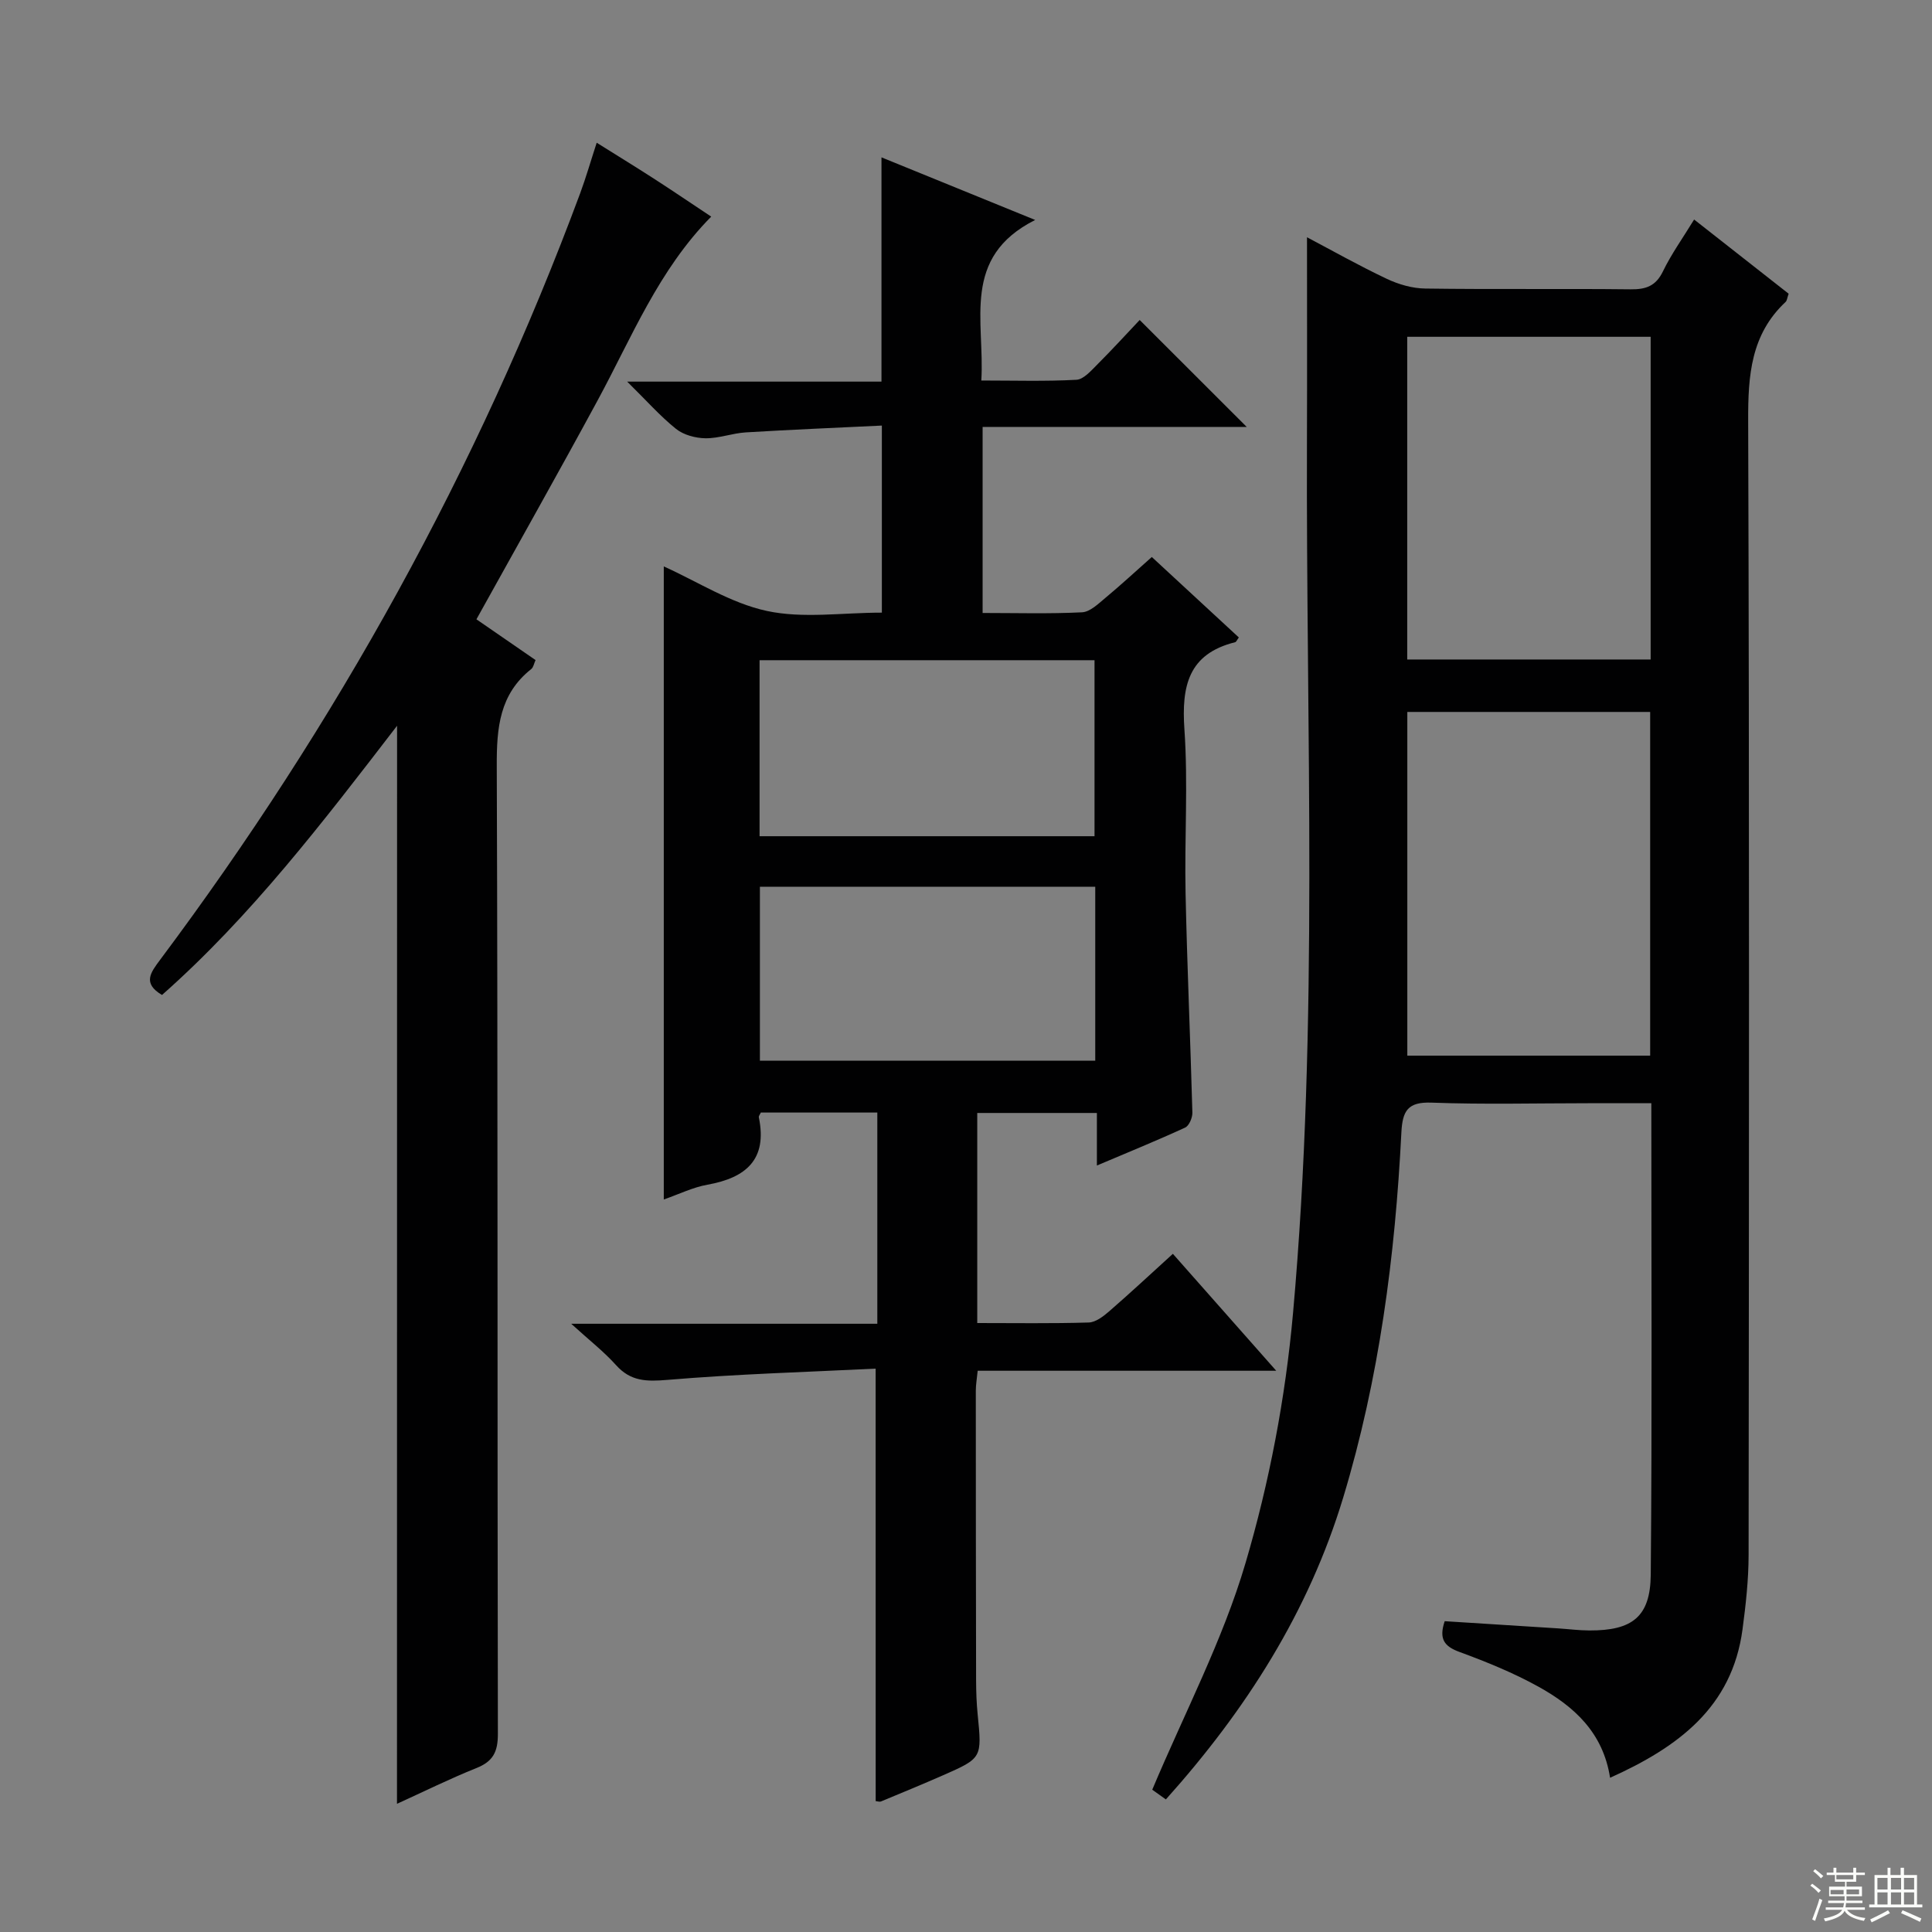 <svg enable-background="new 0 0 400 400" viewBox="0 0 400 400" xmlns="http://www.w3.org/2000/svg"><rect x="0" y="0" width="400" height="400" fill="#808080" stroke="none"/><g fill="#010102"><path d="m333.35 368.07c-1.46-9.42-7.52-14.8-14.81-18.85-5.2-2.88-10.78-5.15-16.37-7.2-3.17-1.16-4.3-2.7-3.06-6.37 7.72.49 15.6.99 23.49 1.49 2.15.14 4.3.42 6.45.43 8.86.04 12.64-2.8 12.72-11.54.29-32.31.12-64.62.12-97.62-4.44 0-8.72 0-13 0-10.83 0-21.67.28-32.48-.12-4.97-.19-6.04 1.71-6.27 6.19-1.29 25.61-4.59 50.93-12.04 75.56-7.16 23.67-20.1 43.97-36.72 62.51-1.39-.99-2.55-1.82-2.82-2.01 6.71-15.95 14.6-30.95 19.3-46.89 4.95-16.76 8.28-34.29 9.84-51.7 5.39-60.12 2.67-120.44 2.89-180.69.05-13.95.01-27.91.01-42.14 5.15 2.72 10.73 5.87 16.5 8.6 2.45 1.16 5.3 1.99 7.99 2.02 14.16.2 28.32 0 42.48.16 3.19.04 5.25-.66 6.73-3.73 1.73-3.57 4.07-6.83 6.45-10.72 6.64 5.21 13.11 10.29 19.57 15.36-.3.84-.33 1.41-.63 1.7-7.2 6.74-7.78 15.23-7.75 24.54.26 78.3.17 156.61.09 234.91-.01 5.13-.58 10.28-1.26 15.38-2.16 16.19-13.4 24.41-27.42 30.73zm8.3-149.51c0-23.94 0-47.62 0-71.16-17.06 0-33.77 0-50.28 0v71.16zm-50.3-148.83v66.81h50.4c0-22.45 0-44.52 0-66.81-16.96 0-33.67 0-50.4 0z"/><path d="m181.29 283.36c-14.33.71-28.75 1.12-43.11 2.33-4.33.36-7.6.33-10.64-3.06-2.52-2.81-5.55-5.16-9.28-8.56h63.38c0-14.88 0-29.13 0-43.73-8.07 0-16.11 0-24.12 0-.18.41-.47.73-.41.99 1.81 8.75-2.67 12.52-10.64 13.95-3.03.54-5.9 1.97-9.04 3.06 0-43.86 0-87.22 0-131.07 6.99 3.15 13.86 7.61 21.34 9.22s15.57.35 23.81.35c0-12.65 0-25.21 0-38.73-9.34.45-18.76.84-28.16 1.41-2.8.17-5.57 1.25-8.35 1.22-2.07-.03-4.53-.68-6.1-1.94-3.32-2.66-6.17-5.91-10.12-9.79h52.65c0-15.54 0-30.58 0-46.43 10.2 4.15 20.33 8.28 31.82 12.96-15.4 7.75-10.39 20.89-11.15 33.24 6.84 0 13.28.2 19.69-.15 1.48-.08 3.02-1.86 4.27-3.11 3.16-3.16 6.18-6.47 8.83-9.27 7.61 7.6 14.71 14.7 22.16 22.14-18.14 0-36.32 0-54.68 0v38.52c7.04 0 13.83.2 20.59-.14 1.68-.09 3.39-1.79 4.87-3.02 3.19-2.65 6.23-5.47 9.57-8.43 6.14 5.68 12.09 11.17 18.02 16.66-.39.52-.53.92-.76.98-9.72 2.42-11.12 9.11-10.51 18.03.78 11.28 0 22.65.24 33.98.32 15.13 1 30.25 1.41 45.37.03 1.06-.68 2.74-1.51 3.12-5.85 2.69-11.82 5.12-18.26 7.85 0-3.91 0-7.18 0-10.88-8.36 0-16.4 0-24.77 0v43.49c7.83 0 15.45.12 23.07-.11 1.43-.04 3-1.24 4.19-2.27 4.38-3.8 8.62-7.75 13.24-11.95 7.07 8 13.96 15.79 21.4 24.21-21.02 0-41.24 0-61.81 0-.16 1.63-.39 2.89-.39 4.15 0 19.99.02 39.99.06 59.98.01 2.33.09 4.67.32 6.98.9 9.05.94 9.08-7.18 12.65-4.26 1.87-8.56 3.64-12.85 5.42-.27.11-.64-.04-1.08-.08-.01-29.46-.01-58.93-.01-89.54zm-24.03-110.23h69.35c0-12.38 0-24.3 0-36.44-23.25 0-46.17 0-69.35 0zm69.5 10.46c-23.54 0-46.53 0-69.43 0v36.02h69.43c0-12.15 0-23.92 0-36.02z"/><path d="m82.21 150.26c-15.43 20.06-30.28 39.48-48.67 55.74-4.09-2.43-2.36-4.64-.37-7.31 36.47-48.79 65.74-101.53 86.95-158.68 1.21-3.27 2.17-6.63 3.42-10.46 4.02 2.52 7.94 4.92 11.8 7.41 3.9 2.51 7.73 5.12 11.91 7.89-10.89 11.01-16.44 24.98-23.52 38.05-8.14 15.03-16.55 29.92-25.09 45.32 3.99 2.75 8.05 5.55 12.24 8.44-.33.72-.44 1.5-.89 1.86-6.57 5.2-7.17 12.15-7.14 20 .24 66.82.1 133.64.23 200.46.01 3.73-1 5.71-4.45 7.08-5.49 2.2-10.81 4.84-16.44 7.4.02-74.48.02-148.32.02-223.2z"/></g><path d="m374.8 390.4.4-.4c.7.5 1.3 1 1.8 1.4l-.5.5c-.5-.6-1.1-1.1-1.7-1.5zm1 7.3-.6-.3c.5-1.4 1.1-2.8 1.5-4.3.2.1.4.2.6.3-.5 1.3-1 2.8-1.5 4.3zm-.4-10.3.4-.4c.4.3 1 .8 1.7 1.4l-.5.5c-.4-.5-1-1-1.6-1.5zm2.5.3h1.7v-1h.6v1h3.5v-1h.6v1h1.8v.5h-1.8v1.4h-2v1h3.2v2h-3.2v.9h3.3v.5h-3.4c0 .3-.1.6-.1.9h4v.5h-3.7c.7.9 1.9 1.5 3.8 1.7-.1.2-.2.4-.3.6-2.1-.4-3.5-1.1-4-2.1-.4 1-1.8 1.7-4 2.2-.1-.2-.2-.4-.3-.6 2.1-.4 3.4-1 3.8-1.8h-3.4v-.5h3.6c.1-.3.1-.6.2-.9h-3.3v-.5h3.4c0-.3 0-.6 0-.9h-3.2v-2h3.3v-1h-2.1v-1.4h-1.7v-.5zm1.1 3.5v1h2.7c0-.3 0-.4 0-.4 0-.1 0-.2 0-.2 0-.1 0-.2 0-.3h-2.7zm1.2-3v.9h3.5v-.9zm4.7 3h-2.6v.6.4h2.6z" fill="#fbfcfa"/><path d="m393.6 386.7h.6v1.5h2.7v6.1h1.1v.6h-11v-.6h1.1v-6.1h2.7v-1.5h.6v1.5h2.1v-1.5zm-2.7 8.8.4.6c-1.2.6-2.5 1.3-3.8 1.9-.1-.2-.2-.4-.3-.6 1.2-.6 2.5-1.2 3.7-1.9zm-2.2-6.7v2.4h2.1v-2.4zm0 3v2.5h2.1v-2.5zm2.8-3v2.4h2.1v-2.4zm0 3v2.5h2.1v-2.5zm6 6.1c-1.4-.7-2.7-1.3-3.9-1.8l.3-.6c1.5.6 2.7 1.2 3.9 1.7zm-1.2-9.1h-2.1v2.4h2.1zm-2.1 3v2.5h2.1v-2.5z" fill="#fbfcfa"/></svg>